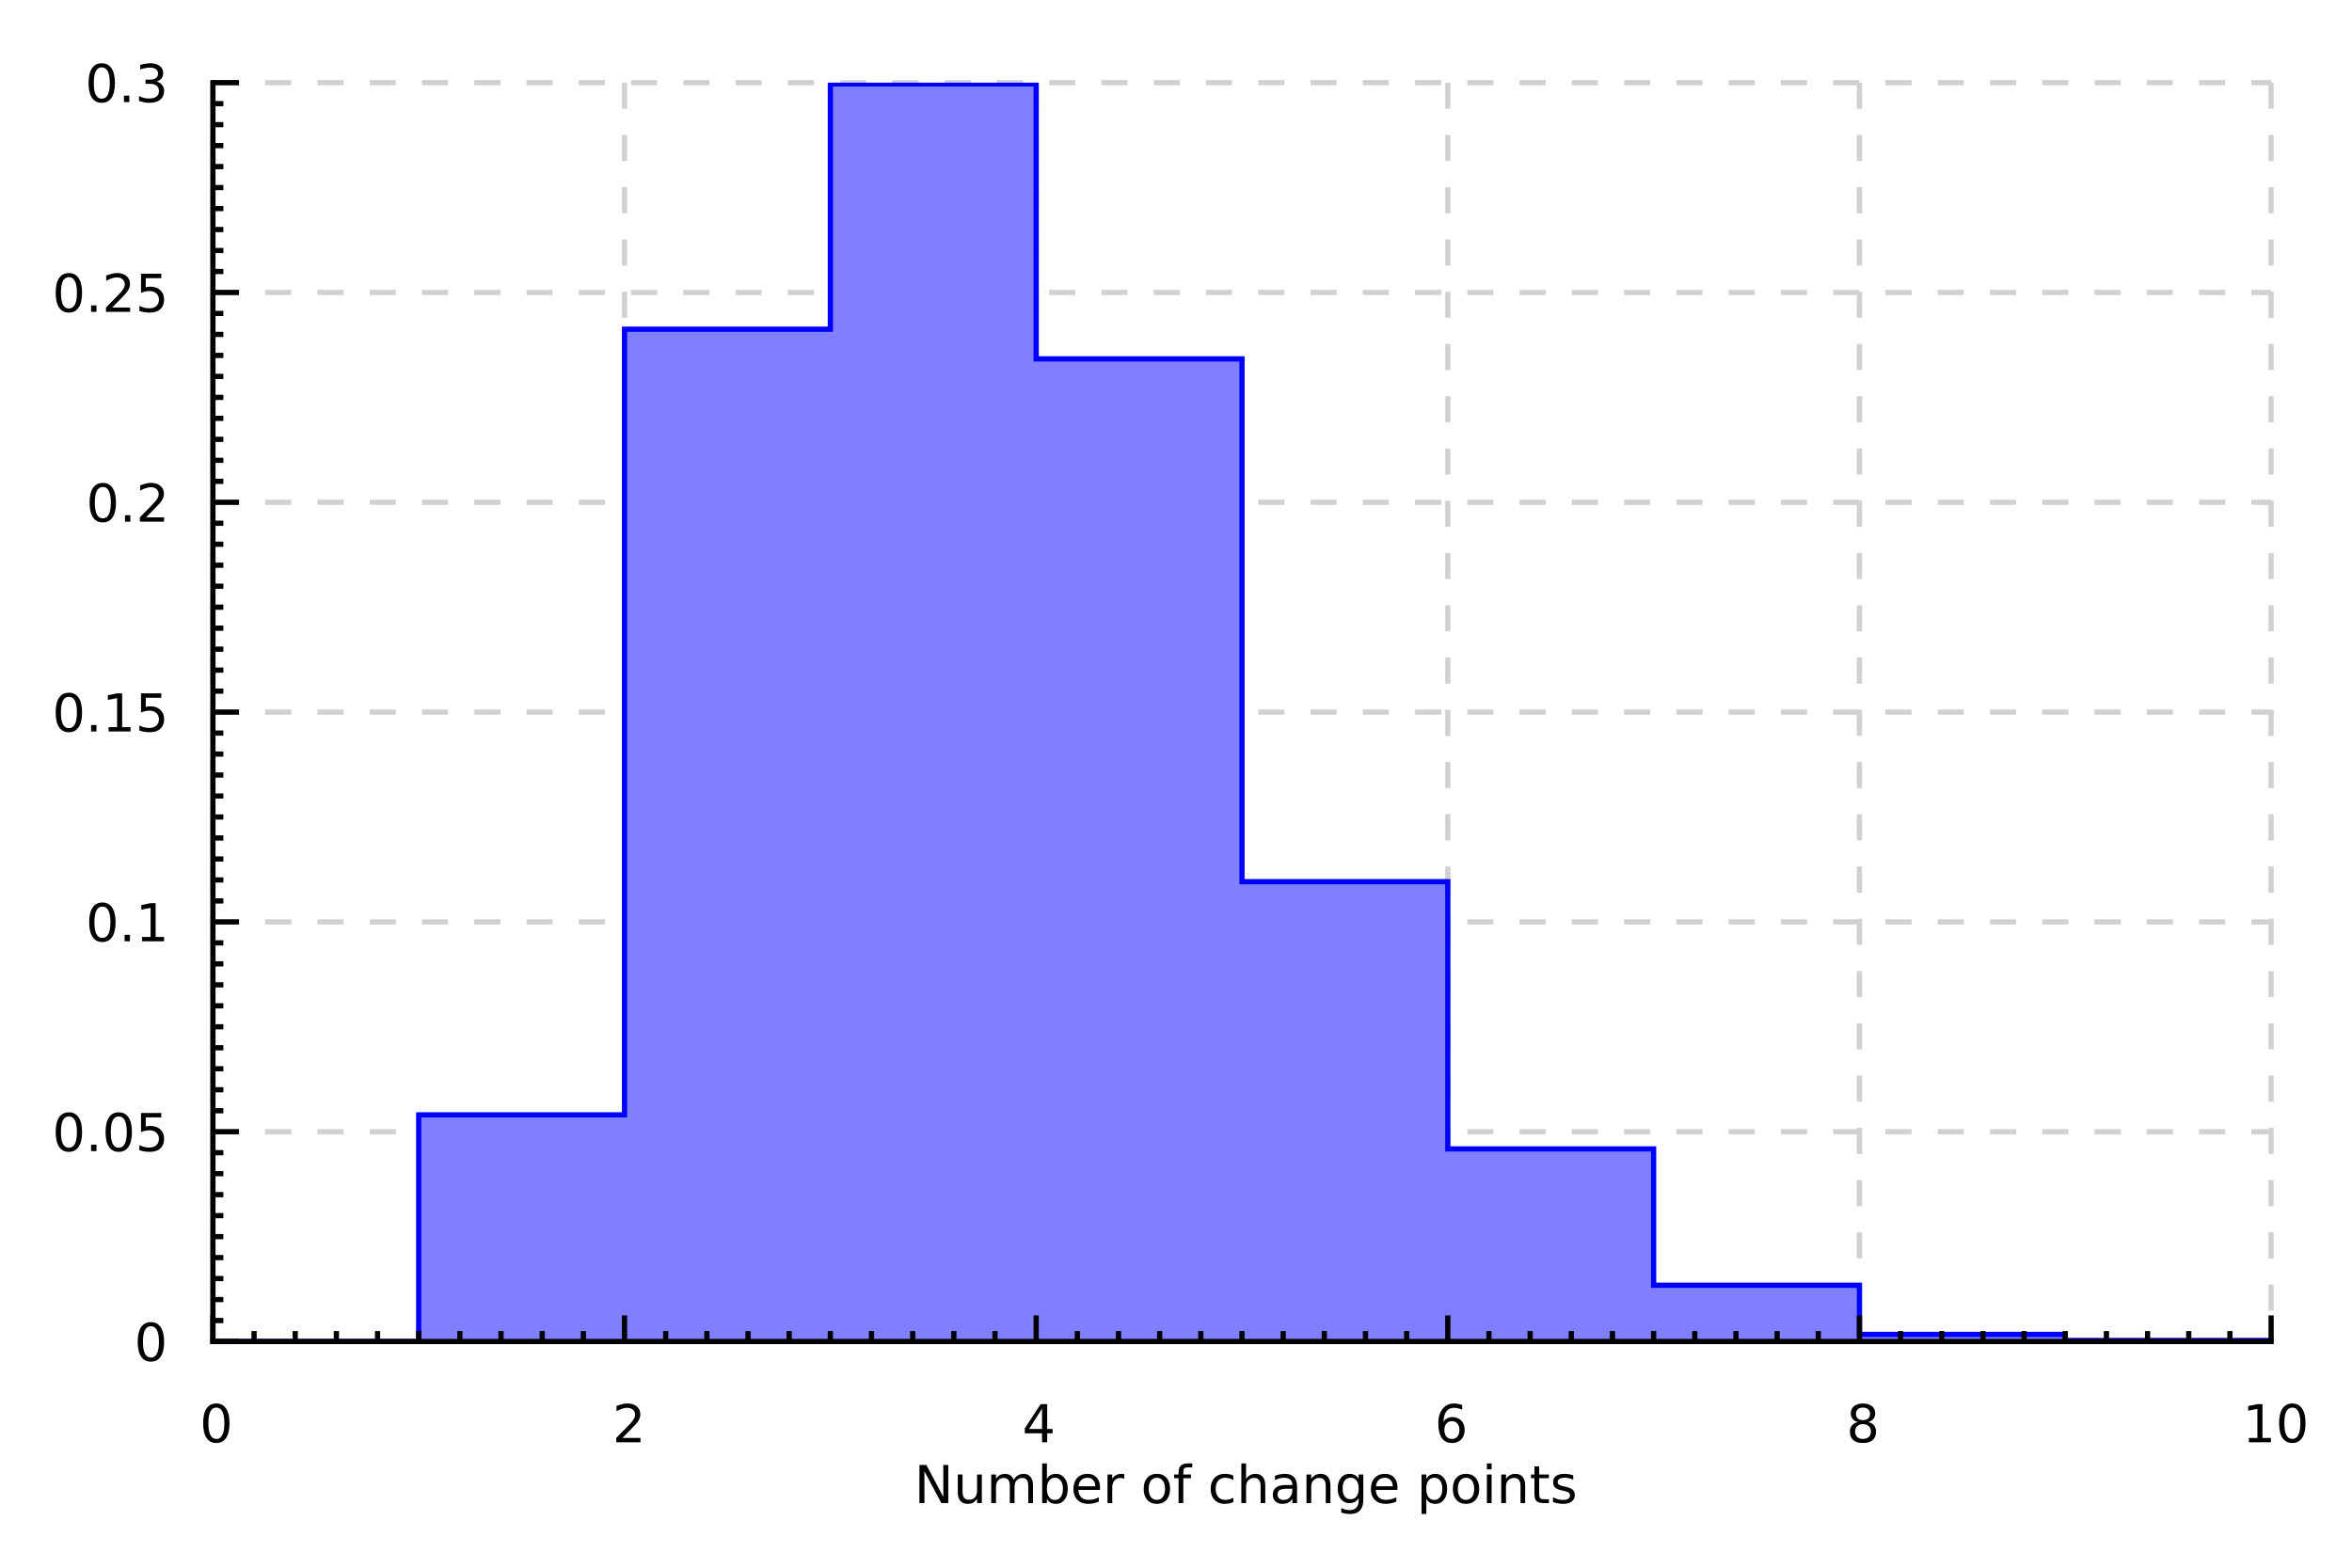<svg xmlns="http://www.w3.org/2000/svg" xmlns:xlink="http://www.w3.org/1999/xlink" width="600" height="400" viewBox="0 0 450 300"><defs><symbol overflow="visible" id="c"><path d="M3.172-6.64c-.5 0-.883.25-1.14.75-.25.5-.376 1.25-.376 2.25s.125 1.75.375 2.25c.258.5.64.75 1.14.75.52 0 .907-.25 1.157-.75.258-.5.39-1.25.39-2.25s-.132-1.75-.39-2.25c-.25-.5-.637-.75-1.156-.75zm0-.782c.82 0 1.445.324 1.875.969.437.648.656 1.586.656 2.812 0 1.23-.219 2.168-.656 2.813-.43.648-1.055.969-1.875.969-.813 0-1.438-.32-1.875-.97-.43-.644-.64-1.581-.64-2.812 0-1.226.21-2.164.64-2.812.437-.645 1.062-.969 1.875-.969zm0 0"/></symbol><symbol overflow="visible" id="d"><path d="M1.063-1.234h1.03V0h-1.03zm0 0"/></symbol><symbol overflow="visible" id="e"><path d="M1.078-7.297h3.875v.844H1.984v1.781c.145-.05.286-.086.422-.11.145-.019.29-.03.438-.03.812 0 1.453.226 1.922.671.476.438.718 1.04.718 1.797 0 .793-.246 1.406-.734 1.844-.48.43-1.168.64-2.063.64A5.99 5.99 0 0 1 1.75.063a8.095 8.095 0 0 1-.984-.234v-.984c.3.156.609.277.921.36.313.073.641.109.985.109.562 0 1.004-.145 1.328-.438.332-.3.5-.707.5-1.219 0-.5-.168-.894-.5-1.187-.324-.301-.766-.453-1.328-.453a3.52 3.52 0 0 0-.797.093 3.67 3.67 0 0 0-.797.266zm0 0"/></symbol><symbol overflow="visible" id="f"><path d="M1.234-.828H2.86v-5.563l-1.765.344v-.89l1.75-.36h.984v6.469h1.61V0H1.234zm0 0"/></symbol><symbol overflow="visible" id="g"><path d="M1.922-.828h3.437V0H.734v-.828c.375-.383.883-.906 1.532-1.563a52.138 52.138 0 0 0 1.218-1.265c.313-.352.532-.649.657-.89.125-.25.187-.493.187-.735 0-.383-.137-.696-.406-.938-.274-.25-.625-.375-1.063-.375-.312 0-.64.059-.984.172-.336.106-.7.266-1.094.484v-1a8.838 8.838 0 0 1 1.11-.359c.343-.082.66-.125.953-.125.75 0 1.347.188 1.797.563.457.375.687.882.687 1.515 0 .305-.058.59-.172.86-.117.261-.32.574-.61.937-.085.094-.343.371-.78.828-.438.45-1.055 1.078-1.844 1.89zm0 0"/></symbol><symbol overflow="visible" id="h"><path d="M4.063-3.938c.468.106.832.32 1.093.641.27.313.407.703.407 1.172 0 .719-.25 1.277-.75 1.672-.493.398-1.196.594-2.11.594a4.89 4.89 0 0 1-.937-.094 7.464 7.464 0 0 1-1-.266v-.953c.27.156.566.277.89.36.332.085.676.125 1.032.125.613 0 1.082-.118 1.406-.36.32-.25.484-.61.484-1.078 0-.426-.152-.758-.453-1-.305-.238-.719-.36-1.25-.36h-.86v-.812h.891c.489 0 .86-.098 1.11-.297.257-.195.39-.476.39-.843 0-.364-.136-.645-.406-.844-.262-.207-.637-.313-1.125-.313-.273 0-.563.032-.875.094-.313.055-.652.14-1.016.266v-.875c.375-.102.723-.18 1.047-.235.332-.05.64-.078.922-.078.75 0 1.344.172 1.781.516.438.336.657.793.657 1.375 0 .406-.118.75-.344 1.031-.23.273-.559.46-.984.563zm0 0"/></symbol><symbol overflow="visible" id="i"><path d="M3.781-6.438L1.297-2.546H3.78zm-.265-.859h1.25v4.75h1.03v.828h-1.03V0H3.78v-1.719H.484v-.953zm0 0"/></symbol><symbol overflow="visible" id="j"><path d="M3.297-4.031c-.438 0-.79.152-1.047.453-.262.305-.39.715-.39 1.234 0 .531.128.95.39 1.25.258.305.61.453 1.047.453.445 0 .797-.148 1.047-.453.258-.3.39-.718.39-1.25 0-.52-.132-.93-.39-1.234-.25-.3-.602-.453-1.047-.453zm1.969-3.094v.89A4.341 4.341 0 0 0 4.5-6.5a3.03 3.03 0 0 0-.734-.094c-.657 0-1.157.219-1.5.657-.344.437-.54 1.105-.579 2 .188-.282.426-.493.72-.641.288-.156.609-.234.952-.234.727 0 1.305.226 1.735.671.426.438.64 1.04.64 1.797 0 .75-.226 1.356-.671 1.813-.438.449-1.028.672-1.766.672-.844 0-1.492-.32-1.938-.97C.922-1.472.703-2.41.703-3.64c0-1.144.27-2.062.813-2.75.55-.687 1.285-1.03 2.203-1.03.25 0 .5.026.75.077.25.043.515.117.797.219zm0 0"/></symbol><symbol overflow="visible" id="k"><path d="M3.172-3.469c-.469 0-.84.133-1.11.39-.261.25-.39.595-.39 1.032 0 .438.129.781.39 1.031.27.25.641.375 1.11.375.469 0 .836-.125 1.11-.375.269-.25.405-.593.405-1.03 0-.438-.136-.782-.406-1.032-.261-.258-.633-.39-1.11-.39zm-.985-.406c-.417-.102-.746-.3-.984-.594-.242-.289-.36-.644-.36-1.062 0-.582.208-1.04.626-1.375.414-.344.984-.516 1.703-.516.726 0 1.3.172 1.719.516.414.336.625.793.625 1.375 0 .418-.121.773-.36 1.062-.242.293-.57.492-.984.594.476.105.848.32 1.11.64.257.325.39.72.39 1.188 0 .711-.215 1.25-.64 1.625-.43.375-1.048.563-1.86.563-.805 0-1.422-.188-1.86-.563-.43-.375-.64-.914-.64-1.625 0-.469.133-.863.406-1.187.27-.32.64-.536 1.11-.641zm-.359-1.563c0 .375.117.672.36.891.238.211.566.313.984.313.426 0 .758-.102 1-.313.238-.219.36-.516.36-.89 0-.375-.122-.665-.36-.875-.242-.22-.574-.329-1-.329-.418 0-.746.11-.985.329-.242.21-.359.5-.359.875zm0 0"/></symbol><symbol overflow="visible" id="l"><path d="M.984-7.297h1.329l3.234 6.11v-6.11H6.5V0H5.172L1.938-6.094V0H.984zm0 0"/></symbol><symbol overflow="visible" id="m"><path d="M.844-2.156V-5.47h.906v3.282c0 .511.098.898.297 1.156.207.261.508.39.906.39.488 0 .875-.148 1.156-.453.282-.312.422-.738.422-1.281v-3.094h.907V0H4.53v-.844a2.253 2.253 0 0 1-.765.75c-.282.157-.618.235-1 .235-.625 0-1.106-.192-1.438-.579-.324-.394-.484-.968-.484-1.718zm2.265-3.438zm0 0"/></symbol><symbol overflow="visible" id="n"><path d="M5.203-4.422c.219-.406.484-.703.797-.89.313-.188.68-.282 1.11-.282.57 0 1.007.2 1.312.594.312.398.469.965.469 1.703V0h-.907v-3.266c0-.53-.093-.921-.28-1.171-.18-.25-.462-.375-.845-.375-.468 0-.84.156-1.109.468-.262.305-.39.719-.39 1.25V0h-.907v-3.266c0-.53-.094-.921-.281-1.171-.188-.25-.477-.375-.86-.375-.46 0-.824.156-1.093.468-.274.305-.406.719-.406 1.25V0H.905v-5.469h.906v.844c.208-.332.454-.578.735-.734.289-.157.629-.235 1.015-.235.407 0 .743.102 1.016.297.281.2.488.492.625.875zm0 0"/></symbol><symbol overflow="visible" id="o"><path d="M4.875-2.734c0-.657-.14-1.172-.422-1.547a1.299 1.299 0 0 0-1.11-.563c-.48 0-.855.188-1.124.563-.274.375-.406.89-.406 1.547 0 .668.132 1.187.406 1.562.27.375.644.563 1.125.563.469 0 .836-.188 1.11-.563.28-.375.421-.894.421-1.562zM1.812-4.641c.188-.32.422-.562.704-.718.289-.157.64-.235 1.046-.235.665 0 1.204.266 1.61.797.414.524.625 1.211.625 2.063 0 .867-.211 1.562-.625 2.093-.406.524-.945.782-1.61.782-.406 0-.757-.078-1.046-.235C2.234-.25 2-.492 1.812-.828V0H.906v-7.594h.906zm0 0"/></symbol><symbol overflow="visible" id="p"><path d="M5.625-2.953v.437h-4.14c.038.618.226 1.086.562 1.407.332.324.797.484 1.39.484.344 0 .676-.04 1-.125.333-.082.657-.207.97-.375v.844A5.3 5.3 0 0 1 3.39.14c-.875 0-1.57-.25-2.079-.75C.801-1.117.547-1.813.547-2.688c0-.894.238-1.601.719-2.124.488-.52 1.144-.782 1.968-.782.739 0 1.32.235 1.75.703.426.47.641 1.118.641 1.938zm-.906-.266c0-.488-.137-.879-.407-1.172-.273-.3-.625-.453-1.062-.453-.512 0-.918.149-1.219.438-.293.281-.465.68-.515 1.187zm0 0"/></symbol><symbol overflow="visible" id="q"><path d="M4.11-4.625a1.053 1.053 0 0 0-.329-.125 1.508 1.508 0 0 0-.39-.047c-.512 0-.903.168-1.172.5-.274.324-.406.797-.406 1.422V0H.905v-5.469h.906v.844c.188-.332.43-.578.735-.734.3-.157.672-.235 1.11-.235.062 0 .128.008.202.016.07 0 .157.012.25.031zm0 0"/></symbol><symbol overflow="visible" id="s"><path d="M3.063-4.844c-.481 0-.86.188-1.141.563-.281.375-.422.89-.422 1.547 0 .656.133 1.171.406 1.546.282.375.664.563 1.157.563.476 0 .859-.188 1.14-.563.281-.375.422-.89.422-1.546 0-.645-.14-1.157-.422-1.532a1.349 1.349 0 0 0-1.14-.578zm0-.75c.78 0 1.394.258 1.843.766.446.5.672 1.2.672 2.094 0 .898-.226 1.601-.672 2.109-.449.512-1.062.766-1.843.766-.782 0-1.399-.254-1.844-.766-.45-.508-.672-1.21-.672-2.11 0-.894.223-1.593.672-2.093.445-.508 1.062-.766 1.843-.766zm0 0"/></symbol><symbol overflow="visible" id="t"><path d="M3.719-7.594v.75h-.86c-.324 0-.546.07-.671.203-.126.125-.188.356-.188.688v.484h1.469v.703H2V0h-.906v-4.766h-.86v-.703h.86v-.375c0-.613.14-1.054.422-1.328.28-.281.726-.422 1.343-.422zm0 0"/></symbol><symbol overflow="visible" id="u"><path d="M4.875-5.266v.844a3.995 3.995 0 0 0-.766-.312c-.25-.07-.507-.11-.765-.11-.586 0-1.04.188-1.36.563-.324.367-.484.883-.484 1.547 0 .668.16 1.187.484 1.562.32.367.774.547 1.36.547.258 0 .515-.031.765-.094.258-.07.516-.18.766-.328v.844c-.25.117-.512.2-.781.25A3.626 3.626 0 0 1 3.25.14c-.836 0-1.496-.254-1.984-.766-.48-.52-.72-1.223-.72-2.11 0-.882.243-1.581.735-2.093.489-.508 1.16-.766 2.016-.766.281 0 .55.028.812.078.258.055.516.137.766.25zm0 0"/></symbol><symbol overflow="visible" id="v"><path d="M5.484-3.297V0h-.89v-3.266c0-.52-.106-.906-.313-1.156-.199-.258-.5-.39-.906-.39-.48 0-.86.156-1.14.468-.282.305-.422.719-.422 1.25V0H.905v-7.594h.906v2.969c.22-.32.473-.563.766-.719a2 2 0 0 1 1-.25c.625 0 1.098.196 1.422.578.32.387.484.961.484 1.72zm0 0"/></symbol><symbol overflow="visible" id="w"><path d="M3.422-2.75c-.719 0-1.219.086-1.5.25-.281.168-.422.45-.422.844 0 .324.102.578.313.765.207.188.492.282.859.282.5 0 .898-.176 1.203-.532.3-.351.453-.82.453-1.406v-.203zm1.797-.375V0h-.89v-.828c-.212.336-.47.578-.782.734-.305.157-.672.235-1.11.235-.562 0-1.011-.157-1.343-.47-.336-.312-.5-.734-.5-1.265 0-.613.207-1.078.625-1.39.414-.313 1.031-.47 1.843-.47h1.266v-.093c0-.406-.14-.723-.422-.953-.273-.227-.652-.344-1.14-.344-.313 0-.621.043-.922.125A3.704 3.704 0 0 0 1-4.39v-.828c.332-.125.648-.218.953-.281.313-.063.613-.094.906-.094.79 0 1.38.203 1.766.61.395.406.594 1.027.594 1.859zm0 0"/></symbol><symbol overflow="visible" id="x"><path d="M5.484-3.297V0h-.89v-3.266c0-.52-.106-.906-.313-1.156-.199-.258-.5-.39-.906-.39-.48 0-.86.156-1.14.468-.282.305-.422.719-.422 1.25V0H.905v-5.469h.906v.844c.22-.32.473-.563.766-.719a2 2 0 0 1 1-.25c.625 0 1.098.196 1.422.578.32.387.484.961.484 1.72zm0 0"/></symbol><symbol overflow="visible" id="y"><path d="M4.547-2.797c0-.656-.137-1.16-.406-1.515-.274-.352-.649-.532-1.125-.532-.493 0-.871.18-1.141.532-.262.355-.39.859-.39 1.515 0 .649.128 1.152.39 1.516.27.355.648.531 1.14.531.477 0 .852-.176 1.126-.531.27-.364.406-.867.406-1.516zm.89 2.125c0 .926-.21 1.613-.625 2.063-.406.457-1.039.687-1.89.687-.313 0-.61-.027-.89-.078a4.265 4.265 0 0 1-.813-.203V.922c.258.144.515.25.765.312.258.07.524.11.797.11.582 0 1.02-.157 1.313-.469.3-.305.453-.766.453-1.39V-.97a1.94 1.94 0 0 1-.719.735C3.535-.078 3.188 0 2.781 0c-.668 0-1.21-.254-1.625-.766-.406-.507-.61-1.187-.61-2.03 0-.845.204-1.52.61-2.032.414-.508.957-.766 1.625-.766.406 0 .754.078 1.047.235.29.156.531.398.719.718v-.828h.89zm0 0"/></symbol><symbol overflow="visible" id="z"><path d="M1.813-.828v2.906H.905v-7.547h.906v.828c.188-.32.422-.562.704-.718.289-.157.64-.235 1.046-.235.665 0 1.204.266 1.61.797.414.524.625 1.211.625 2.063 0 .867-.211 1.562-.625 2.093-.406.524-.945.782-1.61.782-.406 0-.757-.078-1.046-.235C2.234-.25 2-.492 1.812-.828zm3.062-1.906c0-.657-.14-1.172-.422-1.547a1.299 1.299 0 0 0-1.11-.563c-.48 0-.855.188-1.124.563-.274.375-.406.89-.406 1.547 0 .668.132 1.187.406 1.562.27.375.644.563 1.125.563.469 0 .836-.188 1.11-.563.28-.375.421-.894.421-1.562zm0 0"/></symbol><symbol overflow="visible" id="A"><path d="M.938-5.469h.906V0H.937zm0-2.125h.906v1.14H.937zm0 0"/></symbol><symbol overflow="visible" id="B"><path d="M1.828-7.016v1.547h1.86v.703h-1.86v2.97c0 .437.063.726.188.859.125.125.375.187.75.187h.921V0h-.921c-.7 0-1.184-.129-1.454-.39-.261-.258-.39-.727-.39-1.407v-2.969H.266v-.703h.656v-1.547zm0 0"/></symbol><symbol overflow="visible" id="C"><path d="M4.422-5.313v.86a3.218 3.218 0 0 0-.781-.297 3.838 3.838 0 0 0-.86-.094c-.437 0-.773.07-1 .203a.673.673 0 0 0-.328.61c0 .21.078.375.234.5.157.117.477.226.97.328l.296.078c.645.137 1.098.328 1.36.578.269.25.406.594.406 1.031 0 .512-.203.918-.61 1.22-.398.292-.945.437-1.64.437A4.89 4.89 0 0 1 1.53.047a6.07 6.07 0 0 1-.984-.25v-.922c.332.168.656.297.969.39.32.087.644.126.968.126.414 0 .739-.07.97-.22a.688.688 0 0 0 .343-.609c0-.25-.086-.437-.25-.562-.156-.133-.516-.258-1.078-.375l-.313-.078c-.554-.113-.953-.29-1.203-.531-.25-.25-.375-.582-.375-1 0-.52.18-.914.547-1.188.363-.281.883-.422 1.563-.422.32 0 .628.028.921.078.301.043.57.11.813.204zm0 0"/></symbol><clipPath id="a"><path d="M40.734 16H434.52v240.719H40.734zm0 0"/></clipPath><clipPath id="b"><path d="M40.734 15.82H434.52V256.72H40.734zm0 0"/></clipPath></defs><path d="M40.734 15.82V256.72M119.488 15.82V256.72M198.246 15.82V256.72M277.004 15.82V256.72M355.762 15.82V256.72M434.52 15.82V256.72M40.734 256.719H434.52M40.734 216.57H434.52M40.734 176.418H434.52M40.734 136.27H434.52M40.734 96.121H434.52M40.734 55.969H434.52M40.734 15.82H434.52" fill="none" stroke="#d1d1d1" stroke-miterlimit="10" stroke-dasharray="5,5"/><g clip-path="url(#a)"><path d="M40.734 256.719H80.11v-43.38h39.38V63h39.378V16.062h39.38v52.614h39.378v100.043h39.379v51.136h39.379v26.098h39.379v9.399h39.379v1.168h39.379v.199" fill="#7f7fff"/></g><g clip-path="url(#b)"><path d="M40.734 256.719H80.11v-43.38h39.38V63h39.378V16.062h39.38v52.614h39.378v100.043h39.379v51.136h39.379v26.098h39.379v9.399h39.379v1.168h39.379v.199" fill="none" stroke="#00f" stroke-miterlimit="10"/></g><path d="M40.734 256.719V15.82" fill="none" stroke="#000" stroke-linecap="square" stroke-miterlimit="10"/><path d="M40.734 256.719h2M40.734 252.703h2M40.734 248.688h2M40.734 244.672h2M40.734 240.66h2M40.734 236.645h2M40.734 232.629h2M40.734 228.613h2M40.734 224.598h2M40.734 220.586h2M40.734 216.57h2M40.734 212.555h2M40.734 208.54h2M40.734 204.523h2M40.734 200.508h2M40.734 196.492h2M40.734 192.48h2M40.734 188.465h2M40.734 184.45h2M40.734 180.434h2M40.734 176.418h2M40.734 172.406h2M40.734 168.39h2M40.734 164.375h2M40.734 160.36h2M40.734 156.344h2M40.734 152.328h2M40.734 148.313h2M40.734 144.3h2M40.734 140.285h2M40.734 136.27h2M40.734 132.254h2M40.734 128.238h2M40.734 124.223h2M40.734 120.21h2M40.734 116.195h2M40.734 112.18h2M40.734 108.164h2M40.734 104.148h2M40.734 100.133h2M40.734 96.121h2M40.734 92.105h2M40.734 88.09h2M40.734 84.074h2M40.734 80.059h2M40.734 76.047h2M40.734 72.031h2M40.734 68.016h2M40.734 64h2M40.734 59.984h2M40.734 55.969h2M40.734 51.953h2M40.734 47.941h2M40.734 43.926h2M40.734 39.91h2M40.734 35.895h2M40.734 31.879h2M40.734 27.867h2M40.734 23.852h2M40.734 19.836h2M40.734 15.82h2M40.734 256.719h5M40.734 216.57h5M40.734 176.418h5M40.734 136.27h5M40.734 96.121h5M40.734 55.969h5M40.734 15.82h5" fill="none" stroke="#000" stroke-miterlimit="10"/><use height="100%" width="100%" y="260.43" x="25.695" xlink:href="#c"/><use height="100%" width="100%" y="220.281" x="10" xlink:href="#c"/><use height="100%" width="100%" y="220.281" x="16.362" xlink:href="#d"/><use height="100%" width="100%" y="220.281" x="19.541" xlink:href="#c"/><use height="100%" width="100%" y="220.281" x="25.903" xlink:href="#e"/><use height="100%" width="100%" y="180.129" x="16.41" xlink:href="#c"/><use height="100%" width="100%" y="180.129" x="22.772" xlink:href="#d"/><use height="100%" width="100%" y="180.129" x="25.951" xlink:href="#f"/><use height="100%" width="100%" y="139.98" x="10" xlink:href="#c"/><use height="100%" width="100%" y="139.98" x="16.362" xlink:href="#d"/><use height="100%" width="100%" y="139.98" x="19.541" xlink:href="#f"/><use height="100%" width="100%" y="139.98" x="25.903" xlink:href="#e"/><use height="100%" width="100%" y="99.832" x="16.488" xlink:href="#c"/><use height="100%" width="100%" y="99.832" x="22.851" xlink:href="#d"/><use height="100%" width="100%" y="99.832" x="26.029" xlink:href="#g"/><use height="100%" width="100%" y="59.68" x="10" xlink:href="#c"/><use height="100%" width="100%" y="59.68" x="16.362" xlink:href="#d"/><use height="100%" width="100%" y="59.68" x="19.541" xlink:href="#g"/><use height="100%" width="100%" y="59.68" x="25.903" xlink:href="#e"/><use height="100%" width="100%" y="19.531" x="16.289" xlink:href="#c"/><use height="100%" width="100%" y="19.531" x="22.651" xlink:href="#d"/><use height="100%" width="100%" y="19.531" x="25.83" xlink:href="#h"/><path d="M40.734 256.719H434.52" fill="none" stroke="#000" stroke-linecap="square" stroke-miterlimit="10"/><path d="M40.734 256.719v-2M48.61 256.719v-2M56.484 256.719v-2M64.36 256.719v-2M72.234 256.719v-2M80.11 256.719v-2M87.988 256.719v-2M95.863 256.719v-2M103.738 256.719v-2M111.613 256.719v-2M119.488 256.719v-2M127.367 256.719v-2M135.242 256.719v-2M143.117 256.719v-2M150.992 256.719v-2M158.867 256.719v-2M166.742 256.719v-2M174.621 256.719v-2M182.496 256.719v-2M190.371 256.719v-2M198.246 256.719v-2M206.121 256.719v-2M214 256.719v-2M221.875 256.719v-2M229.75 256.719v-2M237.625 256.719v-2M245.5 256.719v-2M253.379 256.719v-2M261.254 256.719v-2M269.129 256.719v-2M277.004 256.719v-2M284.879 256.719v-2M292.758 256.719v-2M300.633 256.719v-2M308.508 256.719v-2M316.383 256.719v-2M324.258 256.719v-2M332.133 256.719v-2M340.012 256.719v-2M347.887 256.719v-2M355.762 256.719v-2M363.637 256.719v-2M371.512 256.719v-2M379.39 256.719v-2M387.266 256.719v-2M395.14 256.719v-2M403.016 256.719v-2M410.89 256.719v-2M418.766 256.719v-2M426.645 256.719v-2M434.52 256.719v-2M40.734 256.719v-5M119.488 256.719v-5M198.246 256.719v-5M277.004 256.719v-5M355.762 256.719v-5M434.52 256.719v-5" fill="none" stroke="#000" stroke-miterlimit="10"/><g><use height="100%" width="100%" y="276" x="38.211" xlink:href="#c"/></g><g><use height="100%" width="100%" y="276" x="117.176" xlink:href="#g"/></g><g><use height="100%" width="100%" y="276" x="195.59" xlink:href="#i"/></g><g><use height="100%" width="100%" y="276" x="274.488" xlink:href="#j"/></g><g><use height="100%" width="100%" y="276" x="353.262" xlink:href="#k"/></g><g><use height="100%" width="100%" y="276" x="429.039" xlink:href="#f"/><use height="100%" width="100%" y="276" x="435.401" xlink:href="#c"/></g><g><use height="100%" width="100%" y="287.641" x="174.93" xlink:href="#l"/><use height="100%" width="100%" y="287.641" x="182.41" xlink:href="#m"/><use height="100%" width="100%" y="287.641" x="188.748" xlink:href="#n"/><use height="100%" width="100%" y="287.641" x="198.489" xlink:href="#o"/><use height="100%" width="100%" y="287.641" x="204.837" xlink:href="#p"/><use height="100%" width="100%" y="287.641" x="210.989" xlink:href="#q"/><use height="100%" width="100%" y="287.641" x="215.101" xlink:href="#r"/><use height="100%" width="100%" y="287.641" x="218.279" xlink:href="#s"/><use height="100%" width="100%" y="287.641" x="224.397" xlink:href="#t"/><use height="100%" width="100%" y="287.641" x="227.918" xlink:href="#r"/><use height="100%" width="100%" y="287.641" x="231.097" xlink:href="#u"/><use height="100%" width="100%" y="287.641" x="236.595" xlink:href="#v"/><use height="100%" width="100%" y="287.641" x="242.933" xlink:href="#w"/><use height="100%" width="100%" y="287.641" x="249.061" xlink:href="#x"/><use height="100%" width="100%" y="287.641" x="255.398" xlink:href="#y"/><use height="100%" width="100%" y="287.641" x="261.746" xlink:href="#p"/><use height="100%" width="100%" y="287.641" x="267.898" xlink:href="#r"/><use height="100%" width="100%" y="287.641" x="271.077" xlink:href="#z"/><use height="100%" width="100%" y="287.641" x="277.425" xlink:href="#s"/><use height="100%" width="100%" y="287.641" x="283.543" xlink:href="#A"/><use height="100%" width="100%" y="287.641" x="286.321" xlink:href="#x"/><use height="100%" width="100%" y="287.641" x="292.659" xlink:href="#B"/><use height="100%" width="100%" y="287.641" x="296.58" xlink:href="#C"/></g></svg>
